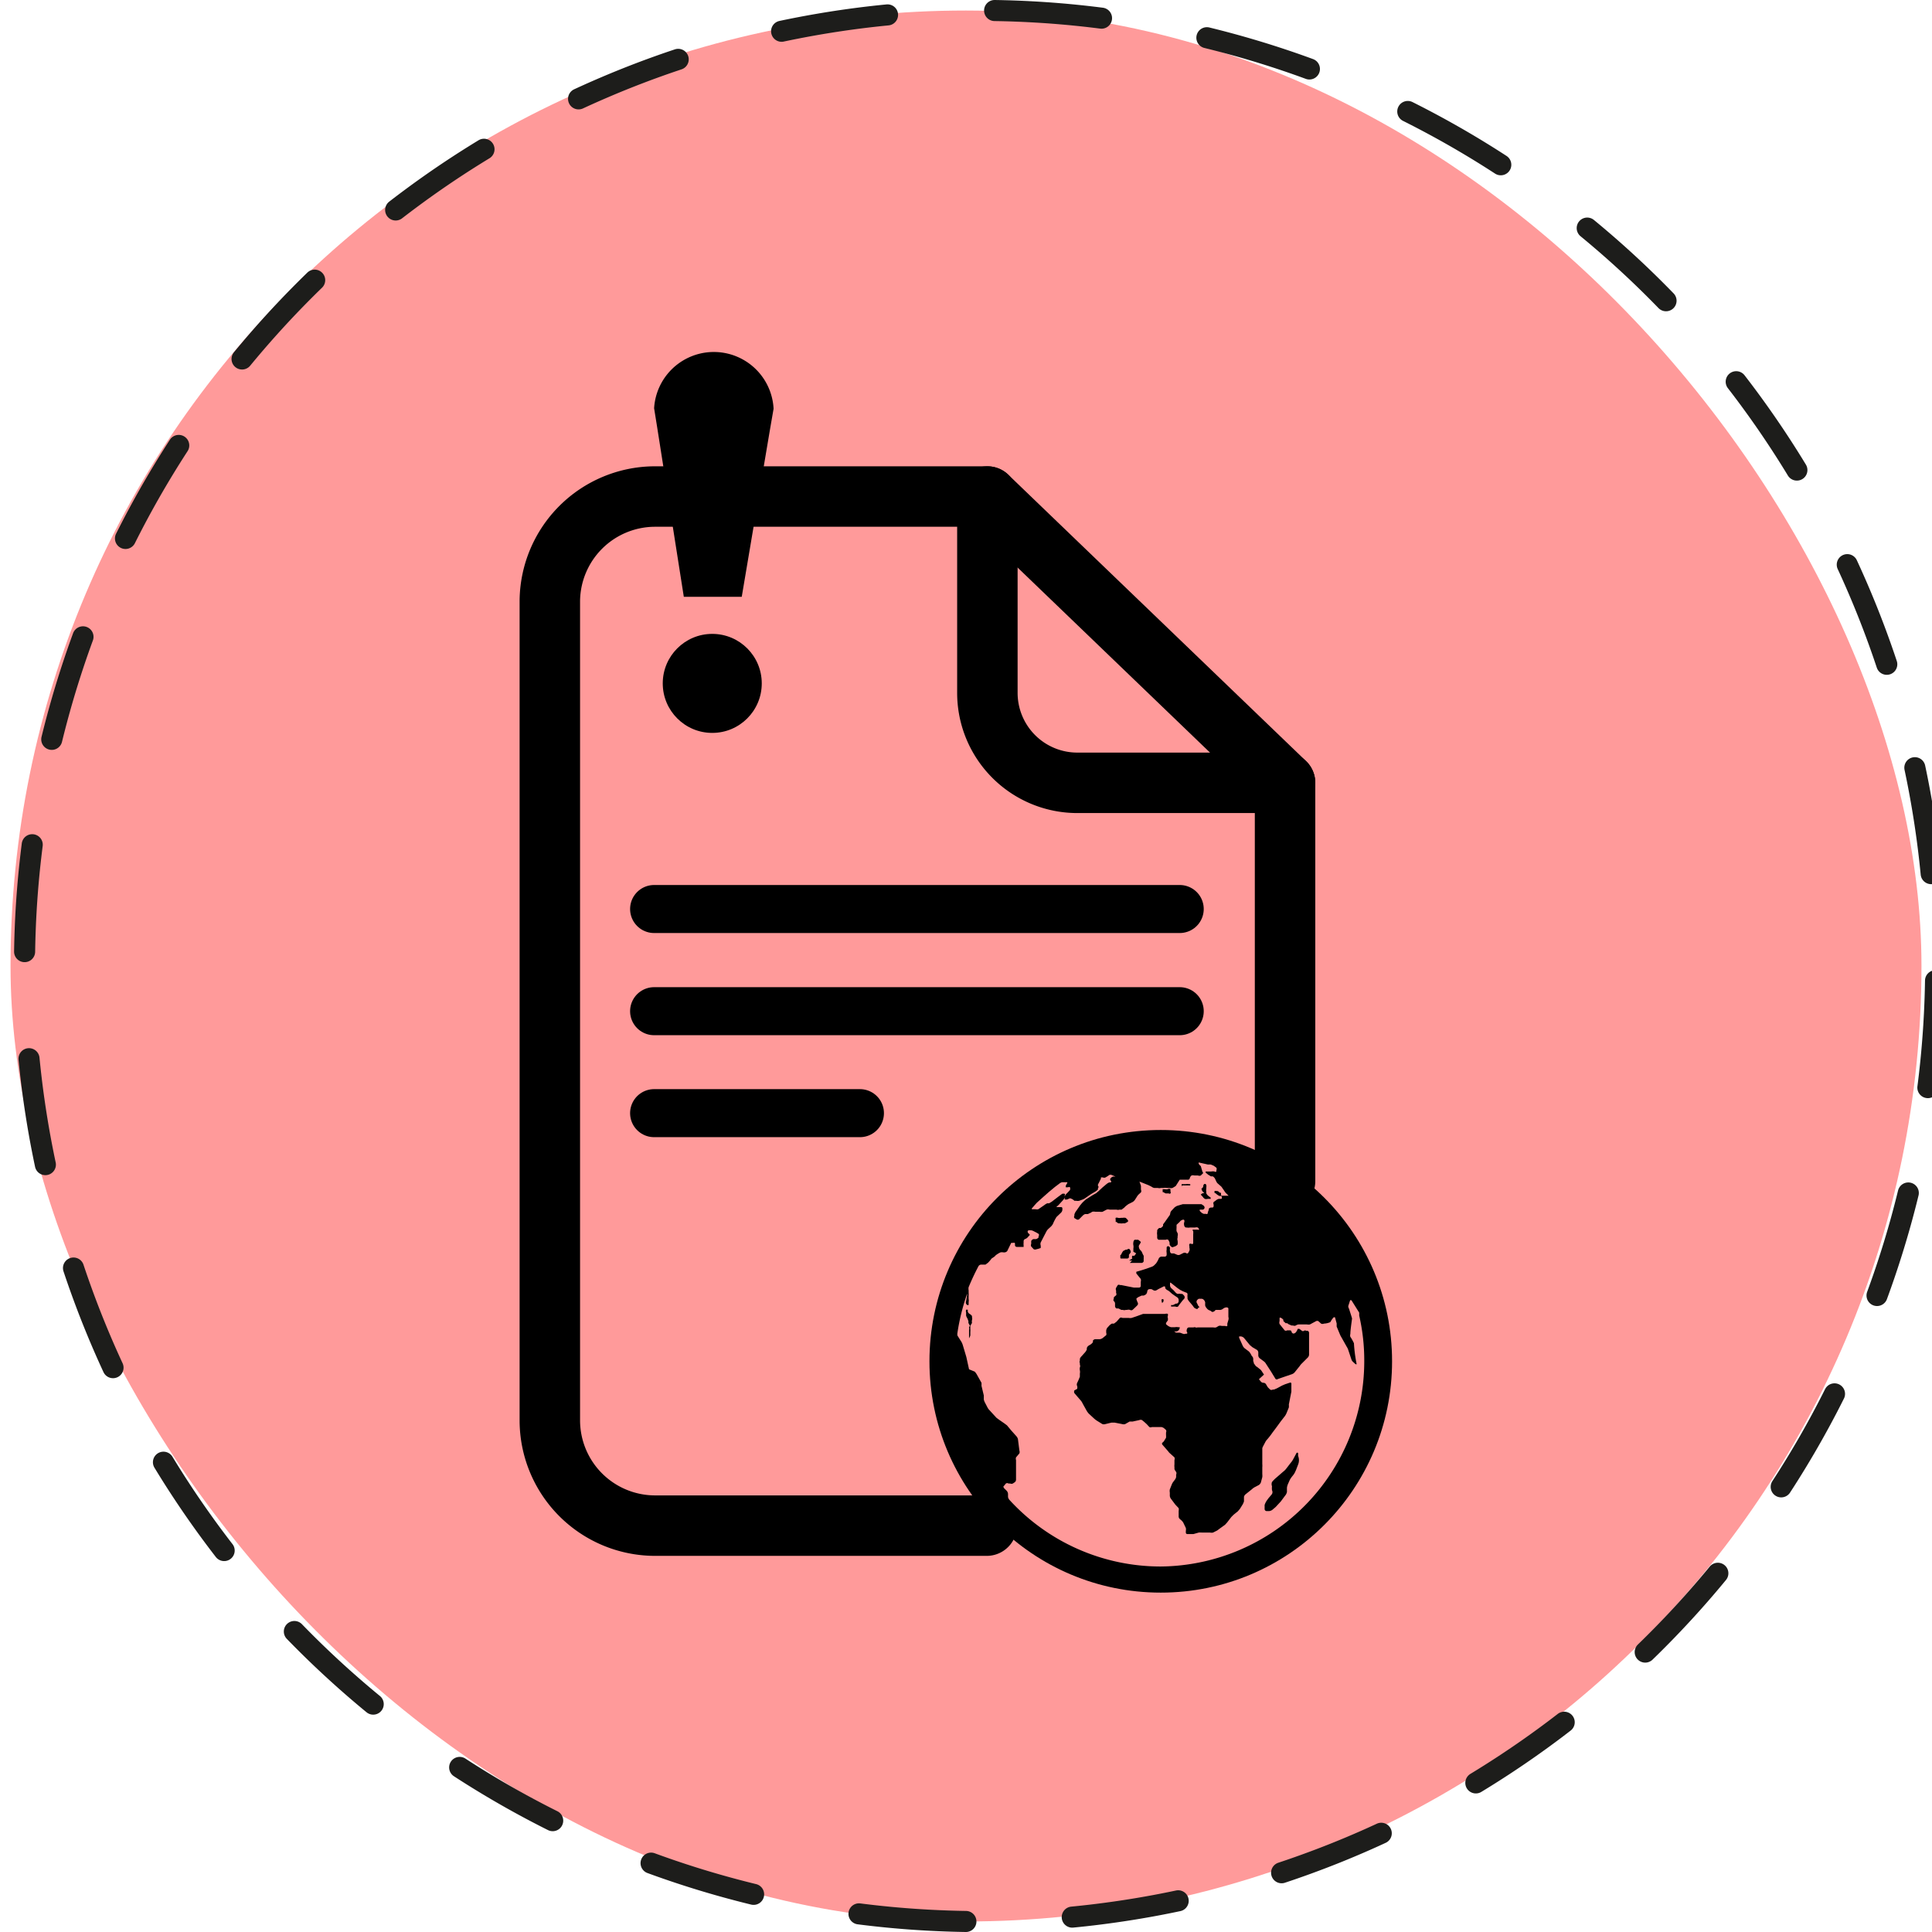 <svg xmlns="http://www.w3.org/2000/svg" viewBox="0 0 91.71 91.71"><rect x="0.5" y="0.5" width="90.71" height="90.71" rx="45.35" fill="#ff9a9a"/><path d="M45.85,91.21h0A45.36,45.36,0,0,1,45.85.5h0a45.36,45.36,0,1,1,0,90.71Z" fill="none" stroke="#1d1d1b" stroke-linecap="round" stroke-linejoin="round" stroke-dasharray="5.09 5.09"/><path d="M46.84,72.42H31.05a5,5,0,0,1-4.95-5V28.52a5,5,0,0,1,4.95-4.95H46.87L61,37.16V56.07" fill="none" stroke="#000" stroke-linecap="round" stroke-linejoin="round" stroke-width="2.87"/><path d="M61,37.16H51.14a4.27,4.27,0,0,1-4.27-4.27V23.57" fill="none" stroke="#000" stroke-linecap="round" stroke-linejoin="round" stroke-width="2.87"/><line x1="31.05" y1="43.15" x2="56" y2="43.15" fill="none" stroke="#000" stroke-linecap="round" stroke-linejoin="round" stroke-width="2.28"/><line x1="31.05" y1="48" x2="56" y2="48" fill="none" stroke="#000" stroke-linecap="round" stroke-linejoin="round" stroke-width="2.28"/><line x1="31.05" y1="52.84" x2="40.82" y2="52.84" fill="none" stroke="#000" stroke-linecap="round" stroke-linejoin="round" stroke-width="2.28"/><circle cx="55.1" cy="64.62" r="10.48" fill="none" stroke="#000" stroke-miterlimit="10"/><path d="M61.62,69c0-.06-.07-.06-.09,0l-.15.28a1,1,0,0,1-.12.17l-.2.26a.71.71,0,0,1-.15.15l-.31.27a1.5,1.5,0,0,0-.22.22.28.28,0,0,0,0,.2.87.87,0,0,0,0,.19.19.19,0,0,1,0,.18c-.07.09-.18.21-.21.26a.84.84,0,0,0-.14.26v.18a.1.1,0,0,0,.1.11h.11a.3.3,0,0,0,.18-.08l.14-.12.24-.26L61,71a.38.38,0,0,0,.09-.18l0-.2a.66.66,0,0,1,.06-.2l.07-.16a1.13,1.13,0,0,1,.12-.18l0,0a1,1,0,0,0,.12-.17l.06-.13.1-.26a.55.55,0,0,0,0-.41Z"/><path d="M55.16,61.84a.07.07,0,0,0,.06-.05.13.13,0,0,0,0-.12h0s0,0-.07,0a.17.17,0,0,0,0,.12v0A.07.07,0,0,0,55.16,61.84Z"/><path d="M53.5,59.32l-.06,0-.12.06a.57.57,0,0,0-.08.13v0a.1.1,0,0,1-.06.07s0,0,0,0,0,.06,0,.1,0,.07.08.06l.06,0,.07,0,.12,0s.06,0,.08-.06l0-.06,0-.06.07-.09a.1.1,0,0,0,0-.1.13.13,0,0,0-.07-.09h0A.13.13,0,0,0,53.5,59.32Z"/><path d="M53.8,59.26s0,.13,0,.15.13.07.13.09l-.08.11s-.08,0-.1,0a.14.14,0,0,0,0,.13s-.15.09-.15.1l.09,0c.05,0,.06,0,0,.05l0,0-.06.06s0,.06,0,0l.18,0h.24l.15,0a.12.12,0,0,0,.09-.08.81.81,0,0,1,0-.11s0-.07,0-.1l0-.05a.91.91,0,0,1-.07-.14l0,0a.32.32,0,0,0-.08-.12h0a.21.21,0,0,1-.07-.12.16.16,0,0,1,0-.12.53.53,0,0,0,.06-.1.05.05,0,0,0,0-.08h0l-.1-.08s-.06,0-.1,0l-.07,0a.17.17,0,0,0-.06.12h0a.35.35,0,0,0,0,.14A.41.41,0,0,1,53.8,59.26Z"/><path d="M53.1,58.07h.06a.35.35,0,0,0,.14,0l.1,0,.13-.07a.06.06,0,0,0,0-.09.47.47,0,0,0-.1-.1h0a.35.35,0,0,0-.14,0h-.08a.33.33,0,0,1-.14,0h0a.14.14,0,0,0-.11,0,.13.13,0,0,0,0,.08v.12A.18.18,0,0,0,53,58,.17.17,0,0,0,53.1,58.07Z"/><path d="M55.22,56.59l.11.06s.05,0,.07,0l0,0,0,0s.05,0,.08,0a.06.06,0,0,0,.08,0,.08.08,0,0,0,0-.09,0,0,0,0,1,0-.05s0,0,0-.06h0a.12.12,0,0,0-.13,0,.28.28,0,0,1-.13,0c-.05,0-.11,0-.11,0s0,.13,0,.14Z"/><path d="M56.11,56.27h.18l.14,0,.07,0s0,0,0-.06l-.06,0a.37.37,0,0,0-.15,0l-.2,0s0,.1,0,.12Z"/><path d="M57,56.71s.12.12.12.14l.07.06a.29.29,0,0,0,.14,0h.14s0,0,0-.06h0l-.12-.09h0a.34.34,0,0,1-.09-.12v0l0-.09a.19.19,0,0,1,0-.1v-.06a.35.35,0,0,0,0-.14l0,0a.07.07,0,0,0-.08-.05.1.1,0,0,0-.06.09s0,.08-.07.12,0,0,0,.07.11.13.11.16A.17.17,0,0,0,57,56.71Z"/><path d="M57.71,56.65l.07.06,0,0,.1.06s.07,0,.08,0a.08.08,0,0,0,0-.07s0-.06,0-.08l-.05,0-.1-.08-.05,0a.15.15,0,0,0-.11,0l0,0s0,.07,0,.08Z"/><path d="M46.14,62.8a.33.33,0,0,1,0-.14.21.21,0,0,0,0-.13l0-.06a.36.36,0,0,0-.11-.1h0a.19.19,0,0,1-.09-.11l0-.09a0,0,0,0,0-.08,0h0a.21.21,0,0,0,0,.13v.15a.45.45,0,0,0,.06.13,1.21,1.21,0,0,1,.05.14l0,.08.07.13L46,63a.35.35,0,0,1,0,.14l0,.23,0,.21s0,.05,0,0l0-.05a.84.84,0,0,0,.06-.14l0-.16a.77.77,0,0,0,0-.15v0s0-.11,0-.15Z"/><path d="M62.53,57.19a10.5,10.5,0,1,0,3.08,7.43A10.45,10.45,0,0,0,62.53,57.19ZM55.1,74.36a9.73,9.73,0,0,1-7.19-3.17.31.31,0,0,1-.06-.13l0-.15a.25.25,0,0,0-.06-.14l-.13-.13s-.06-.08,0-.11l.09-.11a.11.11,0,0,1,.12,0l.08,0a.15.15,0,0,0,.13,0l.09-.06a.16.16,0,0,0,.06-.12l0-.43,0-.5a.21.21,0,0,1,0-.13l.16-.19a.19.19,0,0,0,0-.13l-.07-.55a.33.33,0,0,0-.07-.13L48,67.9l-.2-.24-.12-.09-.26-.18-.12-.09-.33-.36a.54.54,0,0,1-.09-.12l-.13-.25a.58.58,0,0,1-.05-.14l0-.19-.11-.46a.78.78,0,0,0,0-.14l-.23-.41a.94.94,0,0,0-.09-.12S46,65,46,65s-.13-.59-.13-.59l-.17-.57a.84.84,0,0,0-.06-.14l-.19-.3a.35.35,0,0,1,0-.14,10.22,10.22,0,0,1,.46-1.85s0,0,0,0v.06l-.05.29a.16.16,0,0,0,0,.13l.05.06s.06,0,.07,0l0-.14a.4.4,0,0,0,0-.15v-.16a.89.89,0,0,0,0-.15l0-.1a.38.38,0,0,1,0-.15c.14-.34.3-.68.47-1a.16.16,0,0,1,.11-.07l.14,0,.08,0,.12-.09a1.64,1.64,0,0,0,.17-.2s.18-.11.18-.14a1.13,1.13,0,0,1,.24-.15.33.33,0,0,1,.14,0h.06a.2.2,0,0,0,.12-.06L48,59A.42.42,0,0,1,48.1,59a.05.05,0,0,1,.08.05v.07a.09.09,0,0,0,.09.07l.32,0,0-.07a.7.7,0,0,1,0-.14v-.06a.11.11,0,0,1,.06-.1h0a.37.37,0,0,0,.12-.07l.08-.09a.05.05,0,0,0,0-.09h0a.14.14,0,0,1-.07-.11s0-.06.08-.06l.08,0a.39.39,0,0,1,.14.05l.12.06.1.06s.05.07,0,.1l0,.07a.25.25,0,0,1-.12.08l-.13,0a.18.18,0,0,0-.1.09l0,.14a.13.13,0,0,0,0,.12l.12.13a.16.16,0,0,0,.13,0,1,1,0,0,0,.2-.06.68.68,0,0,0,0-.12.23.23,0,0,1,0-.14l.16-.31.12-.23a.48.48,0,0,1,.09-.11l.12-.11a.54.54,0,0,0,.09-.12,2.3,2.3,0,0,1,.17-.33l.22-.21a.22.22,0,0,0,.06-.13v-.07a.06.06,0,0,0-.07-.06l-.22,0s-.05,0,0,0l.12-.11.2-.22a.35.35,0,0,0,.08-.13l0-.1a.05.05,0,0,0,0-.07.21.21,0,0,0-.12,0l-.19.14-.3.23-.13.08-.09,0a.57.57,0,0,0-.13.08l-.29.2a.27.27,0,0,1-.14,0H49s-.06,0,0-.06l.12-.14.1-.11.3-.27.26-.23.3-.25.2-.15a.33.33,0,0,1,.13-.07h.08l.15,0h0s.06,0,0,.07l-.05.1a0,0,0,0,0,0,.07l.12,0a.06.06,0,0,1,.08,0h0a.19.19,0,0,1,0,.13v0l-.1.11-.07.07a.35.35,0,0,0-.08.13l0,.14s0,.05,0,0l.11,0,.14-.06A.42.42,0,0,1,51,57h.08a.4.4,0,0,0,.15,0l.16-.06a.54.54,0,0,0,.13-.07l.26-.18.22-.13a.58.58,0,0,0,.12-.1l0-.07a.05.05,0,0,0,0-.09h0s0-.06,0-.08a.83.83,0,0,0,.07-.13l.07-.14,0-.06s.05,0,.09,0l0,0a.15.15,0,0,0,.13,0l.1-.06.07-.05a.15.15,0,0,1,.13,0l.17.07s0,0,0,0l-.12,0a.31.31,0,0,0-.11.08.08.08,0,0,0,0,.11.05.05,0,0,1,0,.09l-.07,0a.57.57,0,0,0-.13.08l-.2.17-.17.16-.12.1-.16.09-.33.21-.11.1-.06.06-.1.12-.09.13-.12.17a.52.52,0,0,0-.06.13v.06a.1.1,0,0,0,0,.11l.1.06a.11.11,0,0,0,.12,0l.06-.06.11-.11,0,0a.32.32,0,0,1,.12-.08l.13,0,.13-.06.08-.05a.35.35,0,0,1,.14,0h.21a.33.33,0,0,0,.14,0l.19-.1a.22.22,0,0,1,.14,0H53a.22.22,0,0,0,.14,0l.1,0,.12-.09.08-.08.12-.09.2-.1a.36.36,0,0,0,.11-.1l.09-.14a.54.54,0,0,1,.09-.12l.11-.1a.15.15,0,0,0,0-.13l0-.18-.07-.2s0-.06,0,0l.13.05.3.12.14.07,0,0a.31.31,0,0,0,.13.06l.17,0a.26.26,0,0,0,.15,0l.12,0a.39.39,0,0,1,.15,0h.14a.24.24,0,0,0,.14,0l.15-.09L56,56l.11,0,.15,0h.14a.09.09,0,0,0,.08-.08v0a.23.23,0,0,1,.08-.12l0,0a.24.24,0,0,1,.14,0h.17a.16.16,0,0,0,.13,0l.08-.08a.05.05,0,0,0,0-.09L57,55.35a.36.36,0,0,1-.1-.11l0-.06s0-.06,0,0l.44.1a.74.74,0,0,1,.14,0l.14.06.12.09,0,0a.13.13,0,0,1,0,.12v.06a.07.07,0,0,1-.09,0h0a.38.38,0,0,0-.15,0l-.25,0s-.05,0,0,.07l.1.08.13.08.09,0a.32.32,0,0,1,.1.1l.07.15a.31.31,0,0,0,.09.11l.09.08a.36.36,0,0,1,.1.11l.09.13a.54.54,0,0,0,.09.12l.12.12s0,0,0,0l-.19,0H58l-.15,0c-.05,0-.05,0,0,0l.07,0s.08,0,.08.08,0,.06-.06.07l-.09,0a.33.33,0,0,0-.13.07l-.11.08a.14.14,0,0,0,0,.12l0,.07s0,.07-.06.07h-.06a.15.15,0,0,0-.11.06l0,.05a.78.78,0,0,0-.05.14v0a.05.05,0,0,1-.08.05l-.11,0a.35.35,0,0,1-.13-.08l-.06-.06s0-.06,0-.06l.15,0a.11.11,0,0,0,.08-.09h0a.13.13,0,0,0-.06-.11l-.09-.06-.14,0-.13,0h-.23l-.15,0-.08,0h-.15l-.27.08a.57.57,0,0,0-.13.08l-.14.15a.22.22,0,0,0-.06.13v0a.22.22,0,0,1-.06.13L55.3,58l-.09.12,0,.07a.36.36,0,0,1-.11.1l-.07,0a.27.27,0,0,0-.1.11l0,.07a.4.4,0,0,0,0,.15v.13a.11.11,0,0,0,.07.1l.07,0h.15l.12,0a.11.11,0,0,1,.11,0,.46.46,0,0,1,.07.14l0,.08a.23.23,0,0,0,.08.11l0,0a.09.09,0,0,0,.12,0c.07,0,.18-.09.18-.11a.73.73,0,0,0,0-.18.22.22,0,0,1,0-.14l0-.07a.23.23,0,0,0,0-.14l-.05-.1a.77.77,0,0,1,0-.15v-.15L56,58a.22.22,0,0,1,.12-.09.08.08,0,0,1,.09,0l0,0a.14.14,0,0,1,0,.12l0,0a.28.28,0,0,0,0,.13h0a.14.14,0,0,0,.08.11l.05,0a.37.37,0,0,0,.14,0h.25a.2.2,0,0,1,.13,0v0a.18.18,0,0,1,.06.1.06.06,0,0,1-.06,0h-.22s-.07,0,0,.07h0a.77.77,0,0,1,0,.15V59a.05.05,0,0,1-.07.05h0a.11.11,0,0,0-.11,0,.19.19,0,0,0,0,.11v.07a.23.23,0,0,1,0,.14l-.06.11a.07.07,0,0,1-.1,0l0,0a.15.15,0,0,0-.13,0l-.16.08a.17.17,0,0,1-.14,0l-.14-.06-.12,0a.11.11,0,0,1-.07-.1v0a.38.38,0,0,1,0-.15.1.1,0,0,0-.07-.09h0a.07.07,0,0,0-.09.05l0,.11a.37.37,0,0,0,0,.15v.09a.09.09,0,0,1-.08.09l-.18,0a.18.18,0,0,0-.11.08l-.05.11-.08.13-.08.08a.32.32,0,0,1-.12.08l-.25.09-.25.08-.24.07a0,0,0,0,0,0,.08l.21.26a.24.24,0,0,1,0,.14l0,.2a.08.08,0,0,1-.08.07h-.1l-.15,0L53.22,61h-.06a.09.09,0,0,0-.1,0l-.08.13a.15.15,0,0,0,0,.13l0,.11a.12.12,0,0,1,0,.12h0a.52.52,0,0,0-.11.1l0,.07a.08.08,0,0,0,0,.1.15.15,0,0,1,.06.11V62a.12.12,0,0,0,.07.11l.09,0,.14.07.07,0a.22.22,0,0,0,.14,0h.06a.23.23,0,0,1,.14,0h0a.11.11,0,0,0,.12,0l.13-.12.11-.11a.12.12,0,0,0,0-.13.88.88,0,0,1-.06-.17.35.35,0,0,1,.12-.09l.13-.06.09,0a.33.33,0,0,0,.13-.07l0,0a.29.29,0,0,0,.05-.13v0a.12.12,0,0,1,.07-.1.33.33,0,0,1,.14,0l.09.05a.15.15,0,0,0,.13,0l.12-.07.2-.1a.08.08,0,0,1,.1,0l0,.06a.24.24,0,0,0,.1.1l0,0a.5.5,0,0,1,.12.08l.1.09.14.1.12.08,0,0a.16.16,0,0,1,.06.12v.07a.14.14,0,0,1-.08.1l-.05,0-.14.07-.09,0s0,.05,0,.07l.07,0,.14,0h0a.12.12,0,0,0,.12,0l.07-.1.14-.18.09-.1a.13.13,0,0,0,0-.12l0,0a.47.47,0,0,0-.1-.1l-.07,0a.37.37,0,0,0-.14,0h0a.21.21,0,0,1-.11-.07l0,0-.1-.11-.1-.09a.22.22,0,0,1-.06-.13v-.09s0-.07,0-.05a.34.34,0,0,1,.11.07l.24.19.13.09.14.07.15.06a.08.08,0,0,1,.06.09.68.68,0,0,0,0,.14v.06a.57.57,0,0,0,.08.13l.06.07.1.12.05.07a.18.18,0,0,0,.11.08h0a.07.07,0,0,0,.09,0,.1.1,0,0,1,.09-.07h0s.05,0,0,0l0,0a.28.28,0,0,1-.09-.1.31.31,0,0,0-.05-.1.14.14,0,0,1,0-.11.22.22,0,0,1,.1-.09h0l.13,0a.17.17,0,0,1,.11.06v0a.22.22,0,0,1,.06.13.78.78,0,0,0,0,.14l0,0a.35.35,0,0,0,.08.13l0,0a.26.26,0,0,0,.12.09h0a.24.24,0,0,1,.1.06.09.09,0,0,0,.1,0h0a.18.18,0,0,0,.09-.08s0,0,.06,0h0l.1,0a.26.26,0,0,0,.19-.05h0a.28.28,0,0,1,.17-.07s.09,0,.09.06v0l0,.2,0,.19a.26.26,0,0,1,0,.15l-.05.17,0,.11a.09.09,0,0,1-.1,0l-.17,0a.23.23,0,0,0-.14,0l-.12.07a.32.32,0,0,1-.14,0h-.13l-.39,0-.22,0a.14.14,0,0,1-.1,0,.11.11,0,0,0-.09,0h0l-.15,0-.08,0a.11.11,0,0,0-.09.09v0a.19.19,0,0,0,0,.13h0a.05.05,0,0,1,0,.08l-.06,0a.15.15,0,0,1-.13,0h0l-.14-.05-.16,0a.16.16,0,0,1-.11-.07h0A.19.19,0,0,0,56,63l-.08,0a.37.37,0,0,0-.14,0l-.19,0a.42.42,0,0,1-.14-.06l-.08-.06a.08.08,0,0,1,0-.11l.07-.1s0-.08,0-.1a.11.11,0,0,1,0-.11s0-.07,0-.09l0,0a.22.22,0,0,0-.14,0l-.16,0-.15,0h-.58l-.15,0-.33.12-.21.07a.39.39,0,0,1-.15,0l-.14,0-.15,0h0a.12.12,0,0,0-.12,0l-.16.18-.12.09-.1,0a.54.54,0,0,0-.12.09l-.1.11a.29.29,0,0,0-.05.13v.1a.17.17,0,0,1,0,.12l-.16.13a.3.3,0,0,1-.14.06H52a.14.14,0,0,0-.12.07l0,.07a.38.38,0,0,1-.11.11l-.1.06a.23.23,0,0,0-.08.11l0,.07a.57.57,0,0,1-.08.13l-.17.19a.32.32,0,0,0-.08.12l0,.08a.15.15,0,0,0,0,.13l0,.07a.15.15,0,0,1,0,.13.33.33,0,0,0,0,.14v0a.38.38,0,0,1,0,.15l0,.15-.06.15-.07.15a.17.17,0,0,0,0,.14h0a.23.23,0,0,1,0,.14L51,66a.15.15,0,0,0,0,.13l.31.36a.57.57,0,0,1,.08.13l.2.36a.94.94,0,0,0,.09.12l.27.25a1.25,1.25,0,0,0,.12.09l.26.16a.23.23,0,0,0,.14,0l.29-.07h.15l.36.07a.23.23,0,0,0,.14,0l.21-.12.14,0,.32-.07a.16.16,0,0,1,.13,0l.11.09.11.1.13.14a.13.13,0,0,0,.12,0l.21,0h.15l.09,0a.31.31,0,0,1,.13.06l.09.08a.14.14,0,0,1,0,.12l0,.11a.78.78,0,0,1,0,.14l-.08.13a.29.29,0,0,1-.09.1.07.07,0,0,0,0,.1l.27.31a.55.55,0,0,0,.1.11l.2.18a.19.19,0,0,1,0,.13v.2a.58.58,0,0,0,0,.14l0,.09a.57.57,0,0,0,.08.13l0,0a.15.15,0,0,1,0,.13l0,.11a.31.31,0,0,1-.06.13l-.06.08a.57.57,0,0,0-.08.13l-.1.25a.4.4,0,0,0,0,.15v.15a.27.27,0,0,0,.05.14l.21.28.16.17a.29.29,0,0,1,0,.13v.27a.16.16,0,0,0,.06.12l.07.06a.48.48,0,0,1,.09.11l.12.25a.33.33,0,0,1,0,.14v.08a.07.07,0,0,0,.07.07h.14l.15,0,.25-.07a.66.66,0,0,1,.15,0l.39,0a.37.37,0,0,0,.14,0l.2-.1.12-.09.25-.18.1-.11.2-.26.11-.11.2-.16.1-.12.13-.21a.84.84,0,0,0,.06-.14l0-.22a.23.23,0,0,1,.08-.12l.3-.24a.54.54,0,0,1,.12-.09l.21-.11a.31.31,0,0,0,.09-.11l.07-.26a.77.77,0,0,0,0-.15v-.32a.76.76,0,0,0,0-.15c0-.08,0-.21,0-.24s0-.47,0-.51.1-.21.15-.31a.54.54,0,0,1,.09-.12,3.92,3.92,0,0,0,.26-.34c.06-.07.37-.5.37-.5l.21-.27a.83.83,0,0,0,.07-.13l.11-.27a.74.74,0,0,0,0-.14l.12-.61,0-.38s0-.06-.06-.05l-.24.08-.14.06-.24.13-.14.06h-.06a.12.12,0,0,1-.13,0l0,0-.11-.11-.09-.15a.14.14,0,0,0-.12-.06h0a.17.17,0,0,1-.12-.06l-.09-.11L60,65.25l-.08-.12a.54.54,0,0,0-.09-.12c-.07-.05-.17-.14-.2-.15s0,0-.08-.1,0-.09-.06-.13l0-.11s0-.11-.06-.14l-.06-.11a.54.54,0,0,0-.09-.12L59.08,64a.38.38,0,0,1-.09-.12l-.17-.38s0-.06,0-.06l.1,0a.27.27,0,0,1,.13.07l.28.34.12.1.22.13a.17.17,0,0,1,.06.12v.15a.2.2,0,0,0,.06.12l.2.15a.36.36,0,0,1,.1.11l.24.37.22.36a.09.09,0,0,0,.11,0l.26-.09.41-.14a.32.32,0,0,0,.12-.08l.25-.31a.58.58,0,0,1,.1-.12l.28-.28a.22.22,0,0,0,.06-.13c0-.19,0-.68,0-.71s0-.22,0-.33a.11.11,0,0,0-.07-.1L62,63.17a.09.09,0,0,0-.1,0,.08.08,0,0,1-.1,0l0,0-.12-.09h0s-.06,0-.08,0l0,0a.46.46,0,0,1-.07.14l0,0a.18.18,0,0,1-.11.08h-.05a0,0,0,0,1-.06-.06v0a.08.08,0,0,0-.07-.09h0l-.14,0a.11.11,0,0,1-.12,0l-.24-.3a.22.22,0,0,1,0-.14v-.15a.05.05,0,0,1,.07,0h0a.33.33,0,0,1,.11.09l0,.06.11.1.07,0,.07.05.14.06h.07a.15.15,0,0,0,.13,0h0a.29.29,0,0,1,.13-.05l.4,0a.37.37,0,0,0,.14,0l.28-.15a.12.12,0,0,1,.13,0l.12.11a.17.17,0,0,0,.14,0,.86.86,0,0,0,.3-.07,1,1,0,0,1,.16-.23s0,0,.06,0l.08.29s0,.11,0,.15l.15.36a.91.91,0,0,0,.07.14l.27.48a.52.52,0,0,1,.06.13l.15.45a.25.25,0,0,0,.08.12l.12.11s.06,0,.05,0a6.87,6.87,0,0,1-.13-1s-.1-.21-.17-.3a.24.24,0,0,1,0-.14c0-.19.08-.7.08-.73s-.1-.32-.14-.46A.26.26,0,0,1,64,62l.09-.28s0,0,.06,0l.37.59,0,.06s0,0,0,.08a9.51,9.51,0,0,1,.24,2.15A9.75,9.75,0,0,1,55.1,74.36Z"/><circle cx="33.81" cy="32.44" r="2.35"/><path d="M36.72,19.41l-.16.92-1.35,8H32.46l-1.27-8.08-.14-.87a2.84,2.84,0,0,1,5.67,0Z"/></svg>